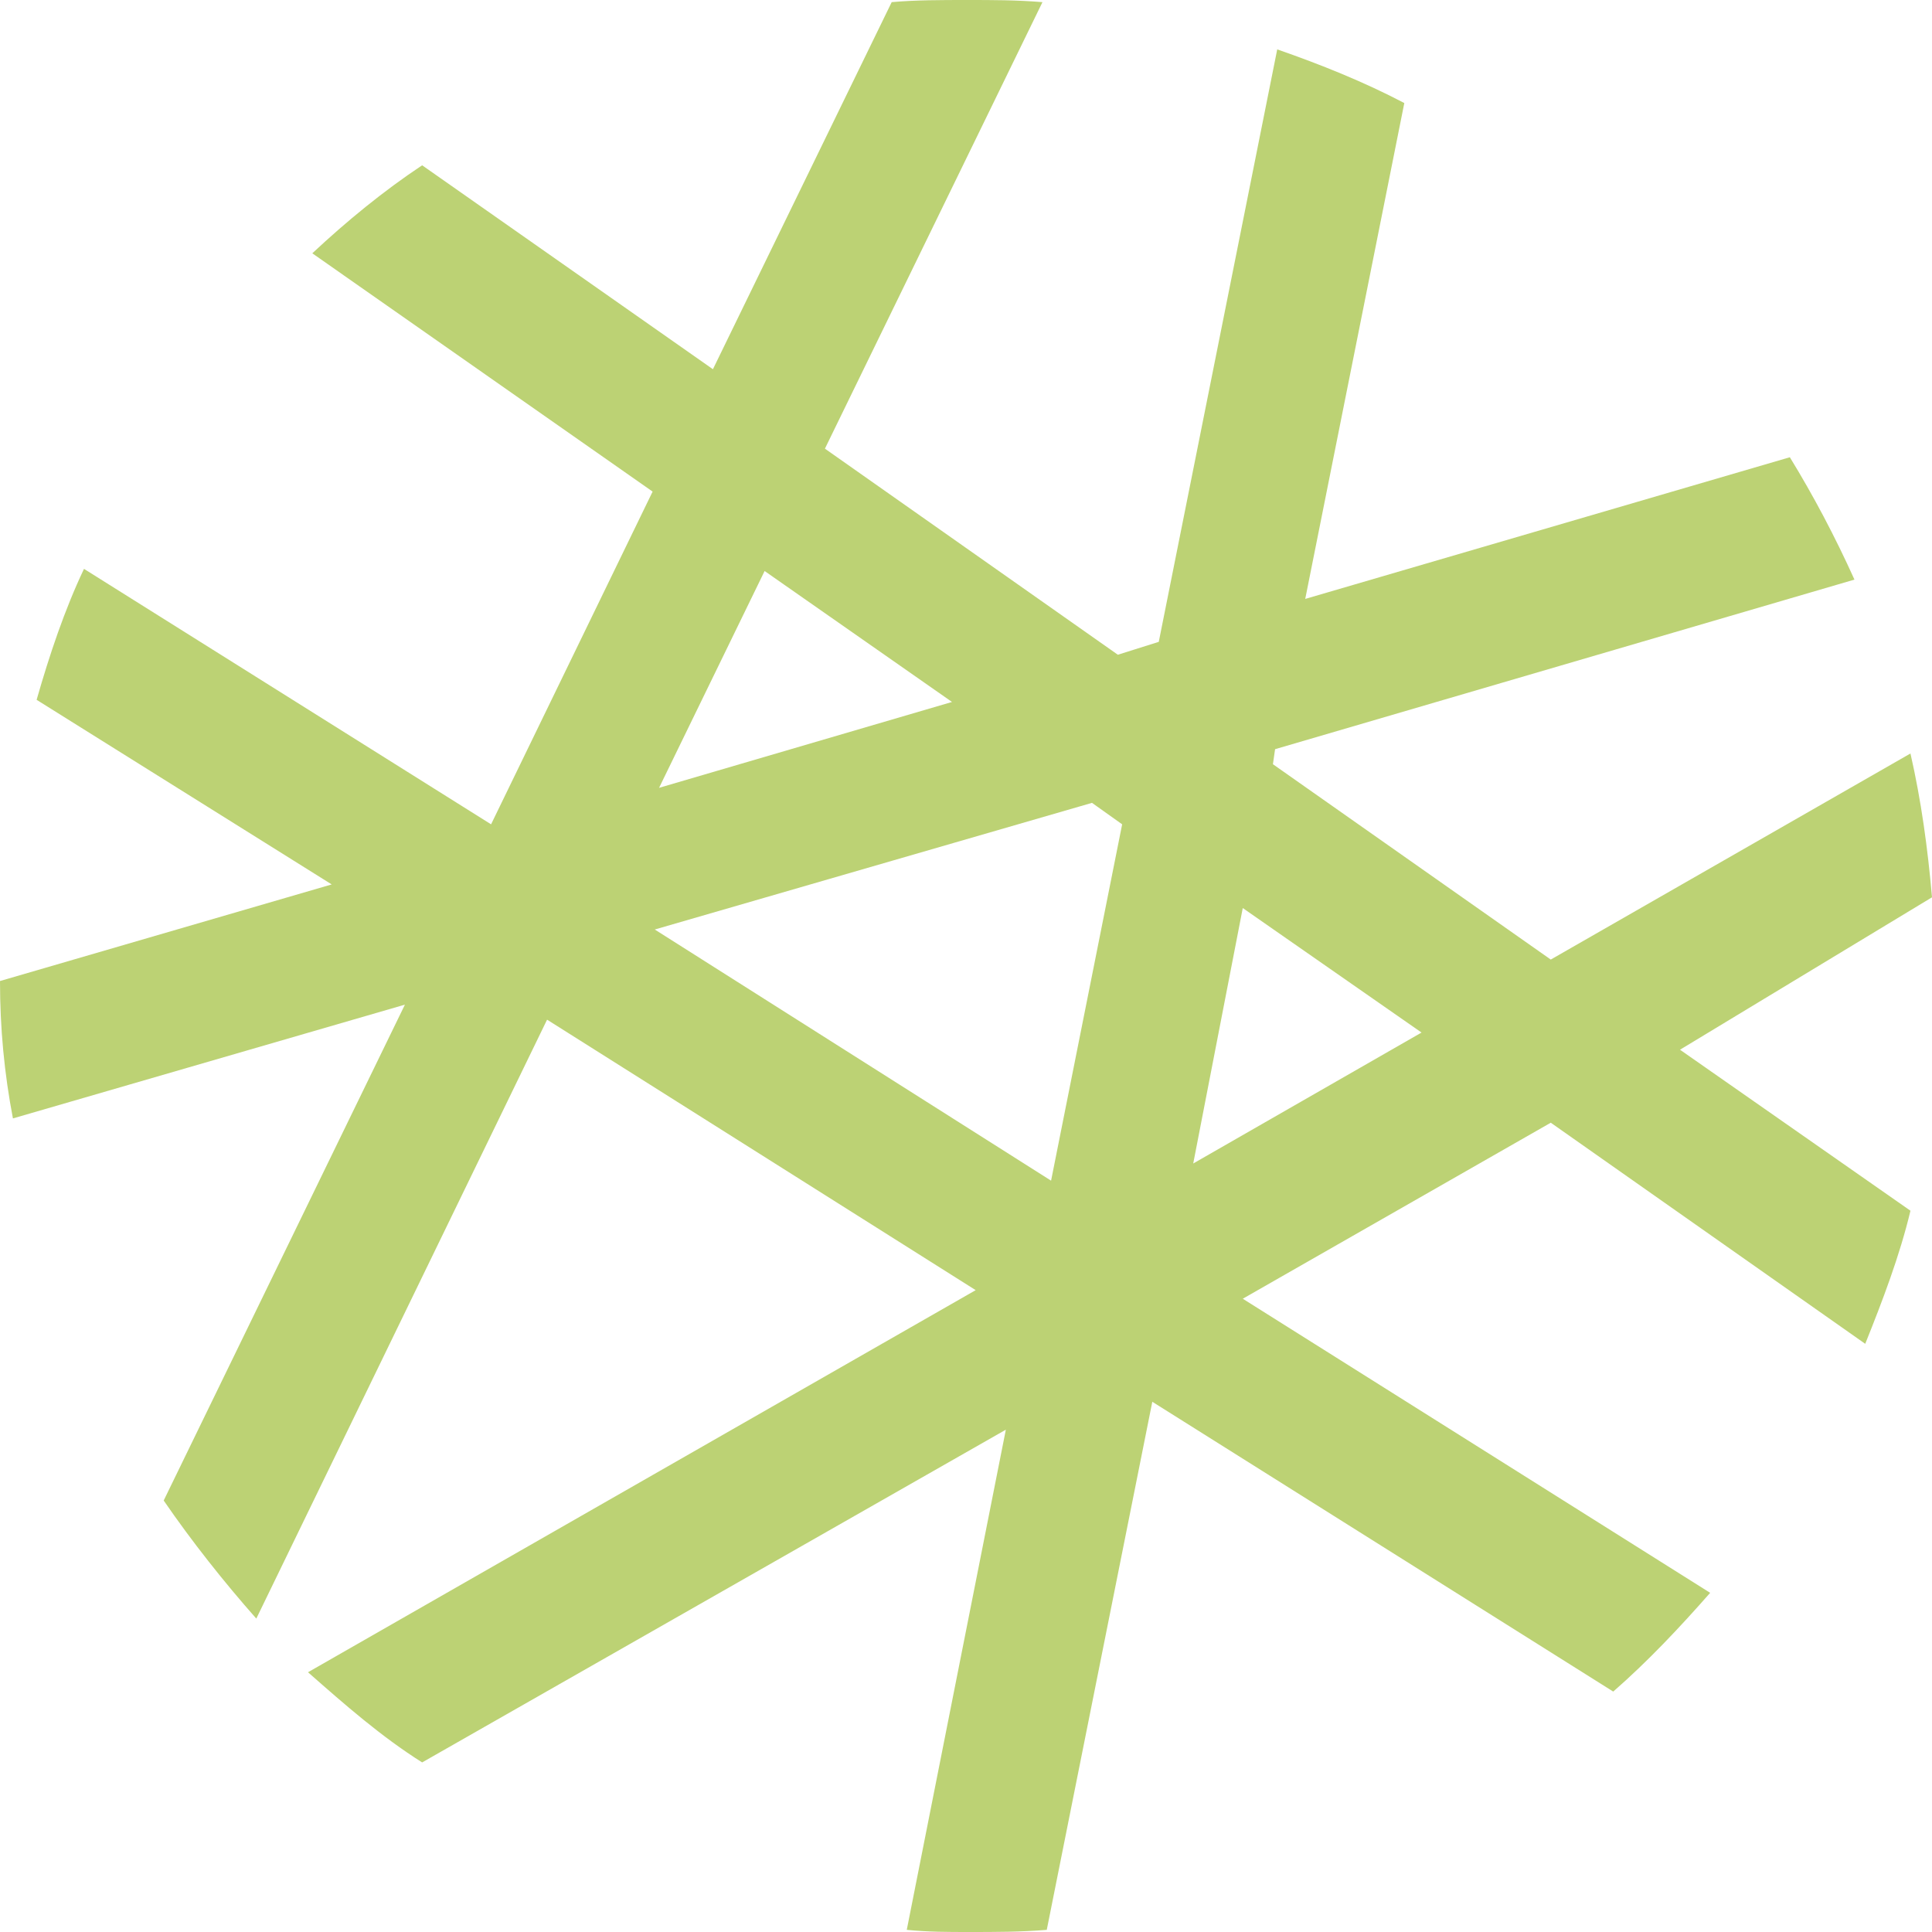 <svg width="550" height="550" viewBox="0 0 550 550" fill="none" xmlns="http://www.w3.org/2000/svg">
<path d="M550 255.444C548.774 241.389 546.934 227.944 543.868 214.5L441.472 273.167L362.375 217.556L362.988 213.278L527.926 165C522.408 152.778 516.276 141.167 509.532 130.167L371.572 170.5L399.777 29.333C388.127 23.222 375.864 18.333 363.601 14.056L329.877 182.722L318.227 186.389L234.838 127.722L296.767 0.611C289.409 1.22935e-07 282.664 0 275.307 0C267.949 0 260.591 1.22935e-07 253.846 0.611L202.954 105.111L120.178 47.056C109.142 54.389 98.718 62.944 88.907 72.111L185.786 139.944L139.799 234.667L23.913 161.944C18.395 173.556 14.103 186.389 10.424 199.222L94.426 251.778L0 279.278C0 292.722 1.226 305.556 3.679 318.389L115.273 286L46.6 427.167C54.571 438.778 63.768 450.389 72.965 460.778L155.741 290.278L277.759 367.278L87.681 476.056C98.105 485.222 108.528 494.389 120.178 501.722L286.343 407L258.138 549.389C264.27 550 269.788 550 275.92 550C283.278 550 290.635 550 297.993 549.389L328.038 399.056L459.253 481.556C469.064 473 478.261 463.222 486.845 453.444L353.79 369.722L441.472 319.611L530.992 382.556C535.897 370.333 540.803 357.5 543.868 344.667L478.261 298.833L550 255.444ZM271.015 199.833L187.625 224.278L217.67 162.556L271.015 199.833ZM186.399 264.611L310.87 228.556L319.454 234.667L299.22 336.111L186.399 264.611ZM339.688 331.222L353.79 258.5L404.682 293.944L339.688 331.222Z" fill="#BCD274"/>
</svg>
